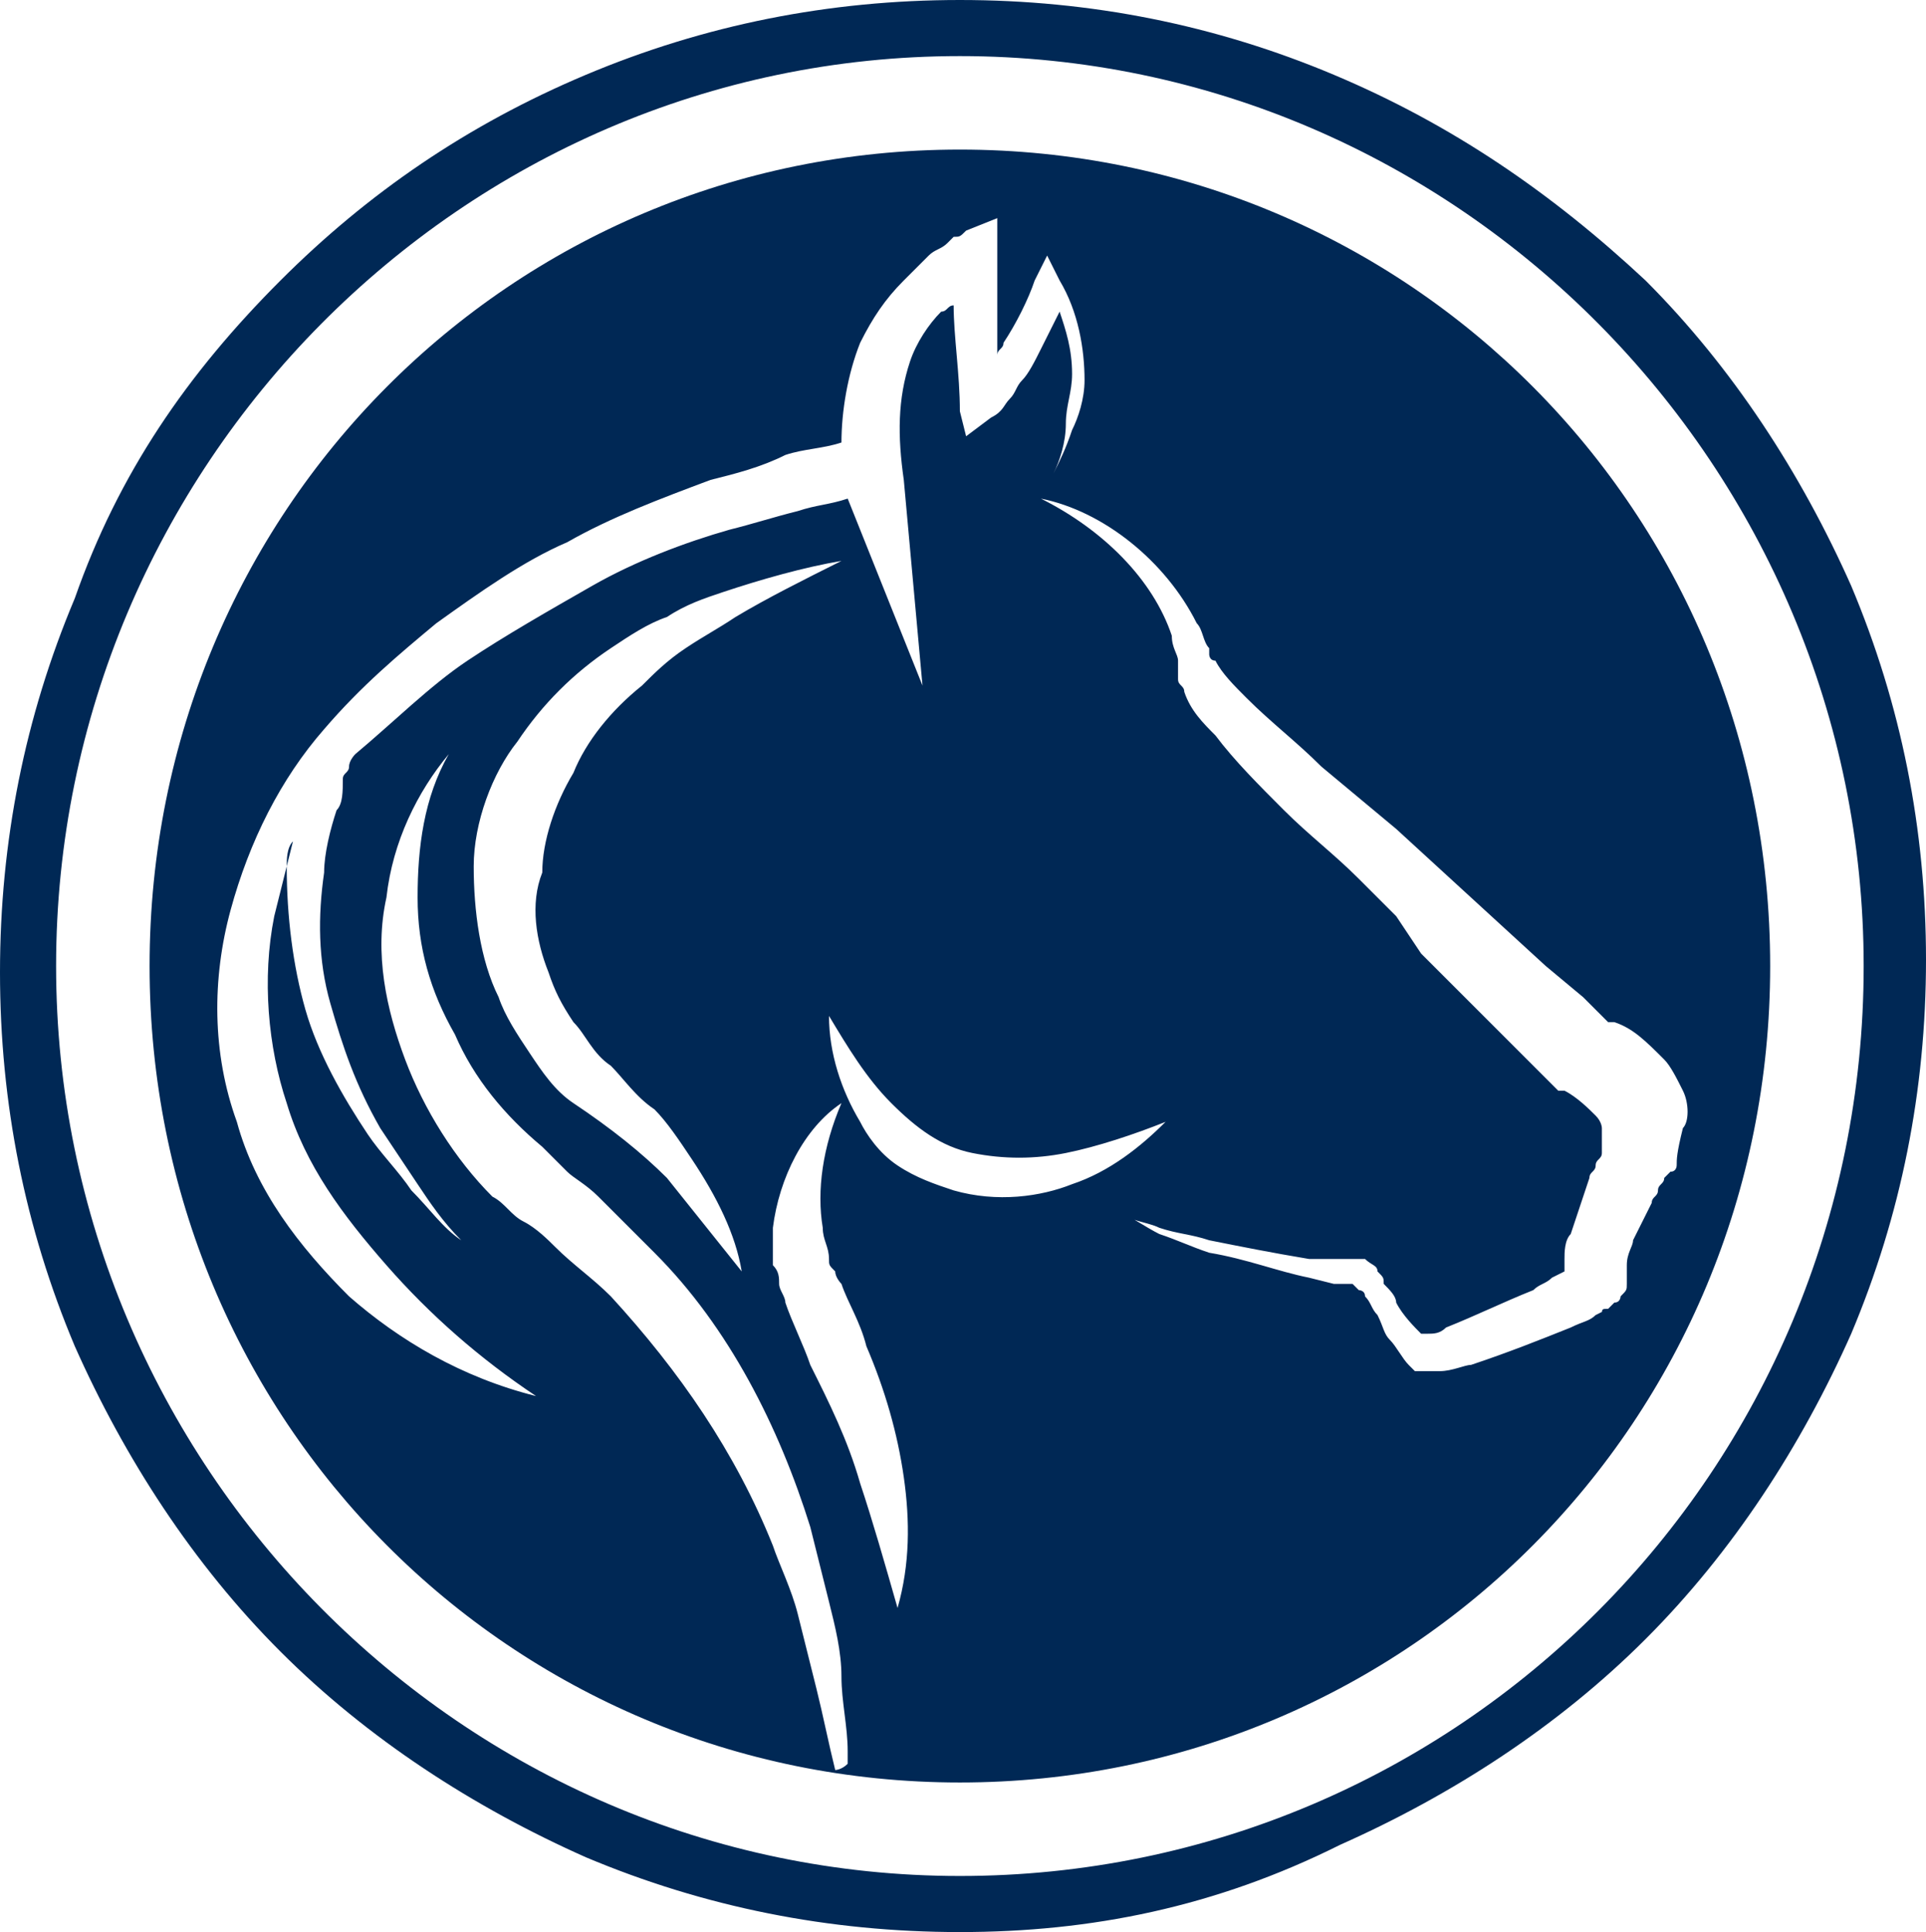<?xml version="1.0" encoding="utf-8"?>
<!-- Generator: Adobe Illustrator 27.5.0, SVG Export Plug-In . SVG Version: 6.00 Build 0)  -->
<svg version="1.1" id="Capa_1" xmlns="http://www.w3.org/2000/svg" xmlns:xlink="http://www.w3.org/1999/xlink" x="0px" y="0px"
	 width="30.9px" height="31px" viewBox="0 0 30.9 31" style="enable-background:new 0 0 30.9 31;" xml:space="preserve">
<style type="text/css">
	.st0{fill:#002855;}
</style>
<path class="st0" d="M20.4,19.6L20.4,19.6L20.4,19.6z"/>
<path class="st0" d="M20.4,19.6L20.4,19.6L20.4,19.6z"/>
<path class="st0" d="M15.4,0.9c-8,0-14.5,6.6-14.5,14.6s6.5,14.6,14.5,14.6s14.5-6.5,14.5-14.6C29.9,7.5,23.4,0.9,15.4,0.9 M15.4,31
	c-2.1,0-4.1-0.4-6-1.2c-1.8-0.8-3.5-1.9-4.9-3.3S2,23.4,1.2,21.6c-0.8-1.9-1.2-3.9-1.2-6s0.4-4.1,1.2-6C1.9,7.6,3,6,4.5,4.5
	c1.4-1.4,3-2.5,4.9-3.3s3.9-1.2,6-1.2s4.1,0.4,6,1.2s3.5,1.9,5,3.3c1.4,1.4,2.5,3.1,3.3,4.9c0.8,1.9,1.2,3.9,1.2,6s-0.4,4.1-1.2,6
	c-0.8,1.8-1.9,3.5-3.3,4.9s-3.1,2.5-4.9,3.3C19.5,30.6,17.5,31,15.4,31"/>
<path class="st0" d="M20.4,19.6L20.4,19.6L20.4,19.6z"/>
<path class="st0" d="M15.4,2.4c-7.2,0-13,5.8-13,13.1s5.8,13.1,13,13.1s13-5.8,13-13.1S22.6,2.4,15.4,2.4 M5.6,20.8
	C4.8,20,4.1,19.1,3.8,18c-0.4-1.1-0.4-2.3-0.1-3.4s0.8-2.1,1.5-2.9l0,0l0,0C5.8,11,6.4,10.5,7,10c0.7-0.5,1.4-1,2.1-1.3
	c0.7-0.4,1.5-0.7,2.3-1c0.4-0.1,0.8-0.2,1.2-0.4c0.3-0.1,0.6-0.1,0.9-0.2c0-0.5,0.1-1.1,0.3-1.6c0.2-0.4,0.4-0.7,0.7-1
	c0.1-0.1,0.3-0.3,0.4-0.4C15,4,15.1,4,15.2,3.9l0.1-0.1c0.1,0,0.1,0,0.2-0.1L16,3.5v0.6c0,0.5,0,1.1,0,1.6c0-0.1,0.1-0.1,0.1-0.2
	c0.2-0.3,0.4-0.7,0.5-1l0.2-0.4L17,4.5c0.3,0.5,0.4,1.1,0.4,1.6c0,0.3-0.1,0.6-0.2,0.8c-0.1,0.3-0.2,0.5-0.3,0.7
	c0.1-0.2,0.2-0.5,0.2-0.8s0.1-0.5,0.1-0.8c0-0.4-0.1-0.7-0.2-1c-0.1,0.2-0.2,0.4-0.3,0.6c-0.1,0.2-0.2,0.4-0.3,0.5
	c-0.1,0.1-0.1,0.2-0.2,0.3s-0.1,0.2-0.3,0.3L15.5,7l-0.1-0.4c0-0.6-0.1-1.2-0.1-1.7c-0.1,0-0.1,0.1-0.2,0.1
	c-0.2,0.2-0.4,0.5-0.5,0.8c-0.2,0.6-0.2,1.2-0.1,1.9l0.3,3.3l-1.2-3c-0.3,0.1-0.5,0.1-0.8,0.2c-0.4,0.1-0.7,0.2-1.1,0.3
	C11,8.7,10.2,9,9.5,9.4s-1.4,0.8-2,1.2s-1.2,1-1.8,1.5c0,0-0.1,0.1-0.1,0.2c0,0.1-0.1,0.1-0.1,0.2c0,0.2,0,0.4-0.1,0.5
	c-0.1,0.3-0.2,0.7-0.2,1c-0.1,0.7-0.1,1.4,0.1,2.1c0.2,0.7,0.4,1.3,0.8,2c0.2,0.3,0.4,0.6,0.6,0.9s0.4,0.6,0.7,0.9
	c-0.3-0.2-0.5-0.5-0.8-0.8c-0.2-0.3-0.5-0.6-0.7-0.9c-0.4-0.6-0.8-1.3-1-2s-0.3-1.5-0.3-2.3c0-0.1,0-0.3,0.1-0.4
	c-0.1,0.4-0.2,0.8-0.3,1.2c-0.2,1-0.1,2.1,0.2,3c0.3,1,0.9,1.8,1.6,2.6c0.7,0.8,1.5,1.5,2.4,2.1C7.4,22.1,6.4,21.5,5.6,20.8
	 M8.8,15.6c0.1,0.3,0.2,0.5,0.4,0.8c0.2,0.2,0.3,0.5,0.6,0.7c0.2,0.2,0.4,0.5,0.7,0.7c0.2,0.2,0.4,0.5,0.6,0.8
	c0.4,0.6,0.7,1.2,0.8,1.8c-0.4-0.5-0.8-1-1.2-1.5c-0.4-0.4-0.9-0.8-1.5-1.2c-0.3-0.2-0.5-0.5-0.7-0.8C8.3,16.6,8.1,16.3,8,16
	c-0.3-0.6-0.4-1.4-0.4-2.1c0-0.7,0.3-1.5,0.7-2c0.4-0.6,0.9-1.1,1.5-1.5c0.3-0.2,0.6-0.4,0.9-0.5c0.3-0.2,0.6-0.3,0.9-0.4
	c0.6-0.2,1.3-0.4,1.9-0.5c-0.6,0.3-1.2,0.6-1.7,0.9c-0.3,0.2-0.5,0.3-0.8,0.5s-0.5,0.4-0.7,0.6c-0.5,0.4-0.9,0.9-1.1,1.4
	c-0.3,0.5-0.5,1.1-0.5,1.6C8.5,14.5,8.6,15.1,8.8,15.6 M13.4,28.4c-0.1-0.4-0.2-0.9-0.3-1.3s-0.2-0.8-0.3-1.2
	c-0.1-0.4-0.3-0.8-0.4-1.1c-0.6-1.5-1.5-2.8-2.6-4c-0.3-0.3-0.6-0.5-0.9-0.8c-0.1-0.1-0.3-0.3-0.5-0.4s-0.3-0.3-0.5-0.4
	c-0.6-0.6-1.1-1.4-1.4-2.2c-0.3-0.8-0.5-1.7-0.3-2.6c0.1-0.9,0.5-1.7,1-2.3c-0.4,0.7-0.5,1.5-0.5,2.3s0.2,1.5,0.6,2.2
	c0.3,0.7,0.8,1.3,1.4,1.8c0.1,0.1,0.3,0.3,0.4,0.4c0.1,0.1,0.3,0.2,0.5,0.4c0.3,0.3,0.6,0.6,0.9,0.9c1.2,1.2,2,2.8,2.5,4.4
	c0.1,0.4,0.2,0.8,0.3,1.2c0.1,0.4,0.2,0.8,0.2,1.2c0,0.4,0.1,0.8,0.1,1.2c0,0.1,0,0.1,0,0.2C13.5,28.4,13.4,28.4,13.4,28.4
	 M14.4,25.8c-0.2-0.7-0.4-1.4-0.6-2c-0.2-0.7-0.5-1.3-0.8-1.9c-0.1-0.3-0.3-0.7-0.4-1c0-0.1-0.1-0.2-0.1-0.3c0-0.1,0-0.2-0.1-0.3
	c0-0.2,0-0.4,0-0.6c0.1-0.8,0.5-1.6,1.1-2c-0.3,0.7-0.4,1.4-0.3,2c0,0.2,0.1,0.3,0.1,0.5c0,0.1,0,0.1,0.1,0.2c0,0.1,0.1,0.2,0.1,0.2
	c0.1,0.3,0.3,0.6,0.4,1c0.3,0.7,0.5,1.4,0.6,2.1C14.6,24.4,14.6,25.1,14.4,25.8 M15.3,19.1c-0.3-0.1-0.6-0.2-0.9-0.4
	c-0.3-0.2-0.5-0.5-0.6-0.7c-0.3-0.5-0.5-1.1-0.5-1.7c0.3,0.5,0.6,1,1,1.4s0.8,0.7,1.3,0.8c0.5,0.1,1,0.1,1.5,0s1.1-0.3,1.6-0.5
	c-0.4,0.4-0.9,0.8-1.5,1C16.7,19.2,16,19.3,15.3,19.1 M26.9,18.7c0,0,0,0.1-0.1,0.1l-0.1,0.1c0,0.1-0.1,0.1-0.1,0.2
	s-0.1,0.1-0.1,0.2c-0.1,0.2-0.2,0.4-0.3,0.6c0,0.1-0.1,0.2-0.1,0.4v0.2v0.1c0,0.1,0,0.1-0.1,0.2c0,0,0,0.1-0.1,0.1L25.8,21
	c-0.1,0-0.1,0-0.1,0.1l0.1-0.1l-0.2,0.1c-0.1,0.1-0.2,0.1-0.4,0.2c-0.5,0.2-1,0.4-1.6,0.6c-0.1,0-0.3,0.1-0.5,0.1
	c-0.1,0-0.2,0-0.3,0l0,0l0,0l0,0l0,0h-0.1l-0.1-0.1c-0.1-0.1-0.2-0.3-0.3-0.4c-0.1-0.1-0.1-0.2-0.2-0.4C22,21,22,20.9,21.9,20.8
	c0-0.1-0.1-0.1-0.1-0.1l-0.1-0.1l0,0l0,0l0,0h-0.1h-0.2L21,20.5c-0.5-0.1-1-0.3-1.6-0.4c-0.3-0.1-0.5-0.2-0.8-0.3
	c-0.2-0.1-0.5-0.3-0.7-0.4c0.2,0.2,0.5,0.2,0.7,0.3c0.3,0.1,0.5,0.1,0.8,0.2c0.5,0.1,1,0.2,1.6,0.3h0.4h0.2h0.1l0,0c0,0,0,0,0.1,0
	h0.1c0.1,0.1,0.2,0.1,0.2,0.2c0.1,0.1,0.1,0.1,0.1,0.2c0.1,0.1,0.2,0.2,0.2,0.3c0.1,0.2,0.3,0.4,0.4,0.5l0,0l0,0l0,0l0,0l0,0
	c0,0,0,0,0.1,0s0.2,0,0.3-0.1c0.5-0.2,0.9-0.4,1.4-0.6c0.1-0.1,0.2-0.1,0.3-0.2l0.2-0.1l0,0v-0.2c0-0.1,0-0.3,0.1-0.4
	c0.1-0.3,0.2-0.6,0.3-0.9c0-0.1,0.1-0.1,0.1-0.2s0.1-0.1,0.1-0.2v-0.1c0,0,0,0,0-0.1v-0.1c0-0.1,0-0.1,0-0.1s0-0.1-0.1-0.2
	s-0.3-0.3-0.5-0.4H25l0,0l0,0l0,0l0,0l0,0c-0.1-0.1-0.1-0.1-0.1-0.1l0,0l-0.1-0.1L24.5,17l-0.6-0.6l-1.1-1.1l-0.4-0.6l-0.6-0.6
	c-0.4-0.4-0.8-0.7-1.2-1.1c-0.4-0.4-0.8-0.8-1.1-1.2c-0.2-0.2-0.4-0.4-0.5-0.7c0-0.1-0.1-0.1-0.1-0.2c0,0,0,0,0-0.1v-0.1v-0.1
	c0-0.1-0.1-0.2-0.1-0.4c-0.3-0.9-1.1-1.7-2.1-2.2c1,0.2,2,1,2.5,2c0.1,0.1,0.1,0.3,0.2,0.4v0.1l0,0l0,0c0,0,0,0.1,0.1,0.1
	c0.1,0.2,0.3,0.4,0.5,0.6c0.4,0.4,0.8,0.7,1.2,1.1l1.2,1l1.2,1.1l1.2,1.1l0.6,0.5l0.3,0.3l0.1,0.1l0,0l0,0h0.1
	c0.3,0.1,0.5,0.3,0.8,0.6c0.1,0.1,0.2,0.3,0.3,0.5c0.1,0.2,0.1,0.5,0,0.6C26.9,18.5,26.9,18.6,26.9,18.7"/>
</svg>
